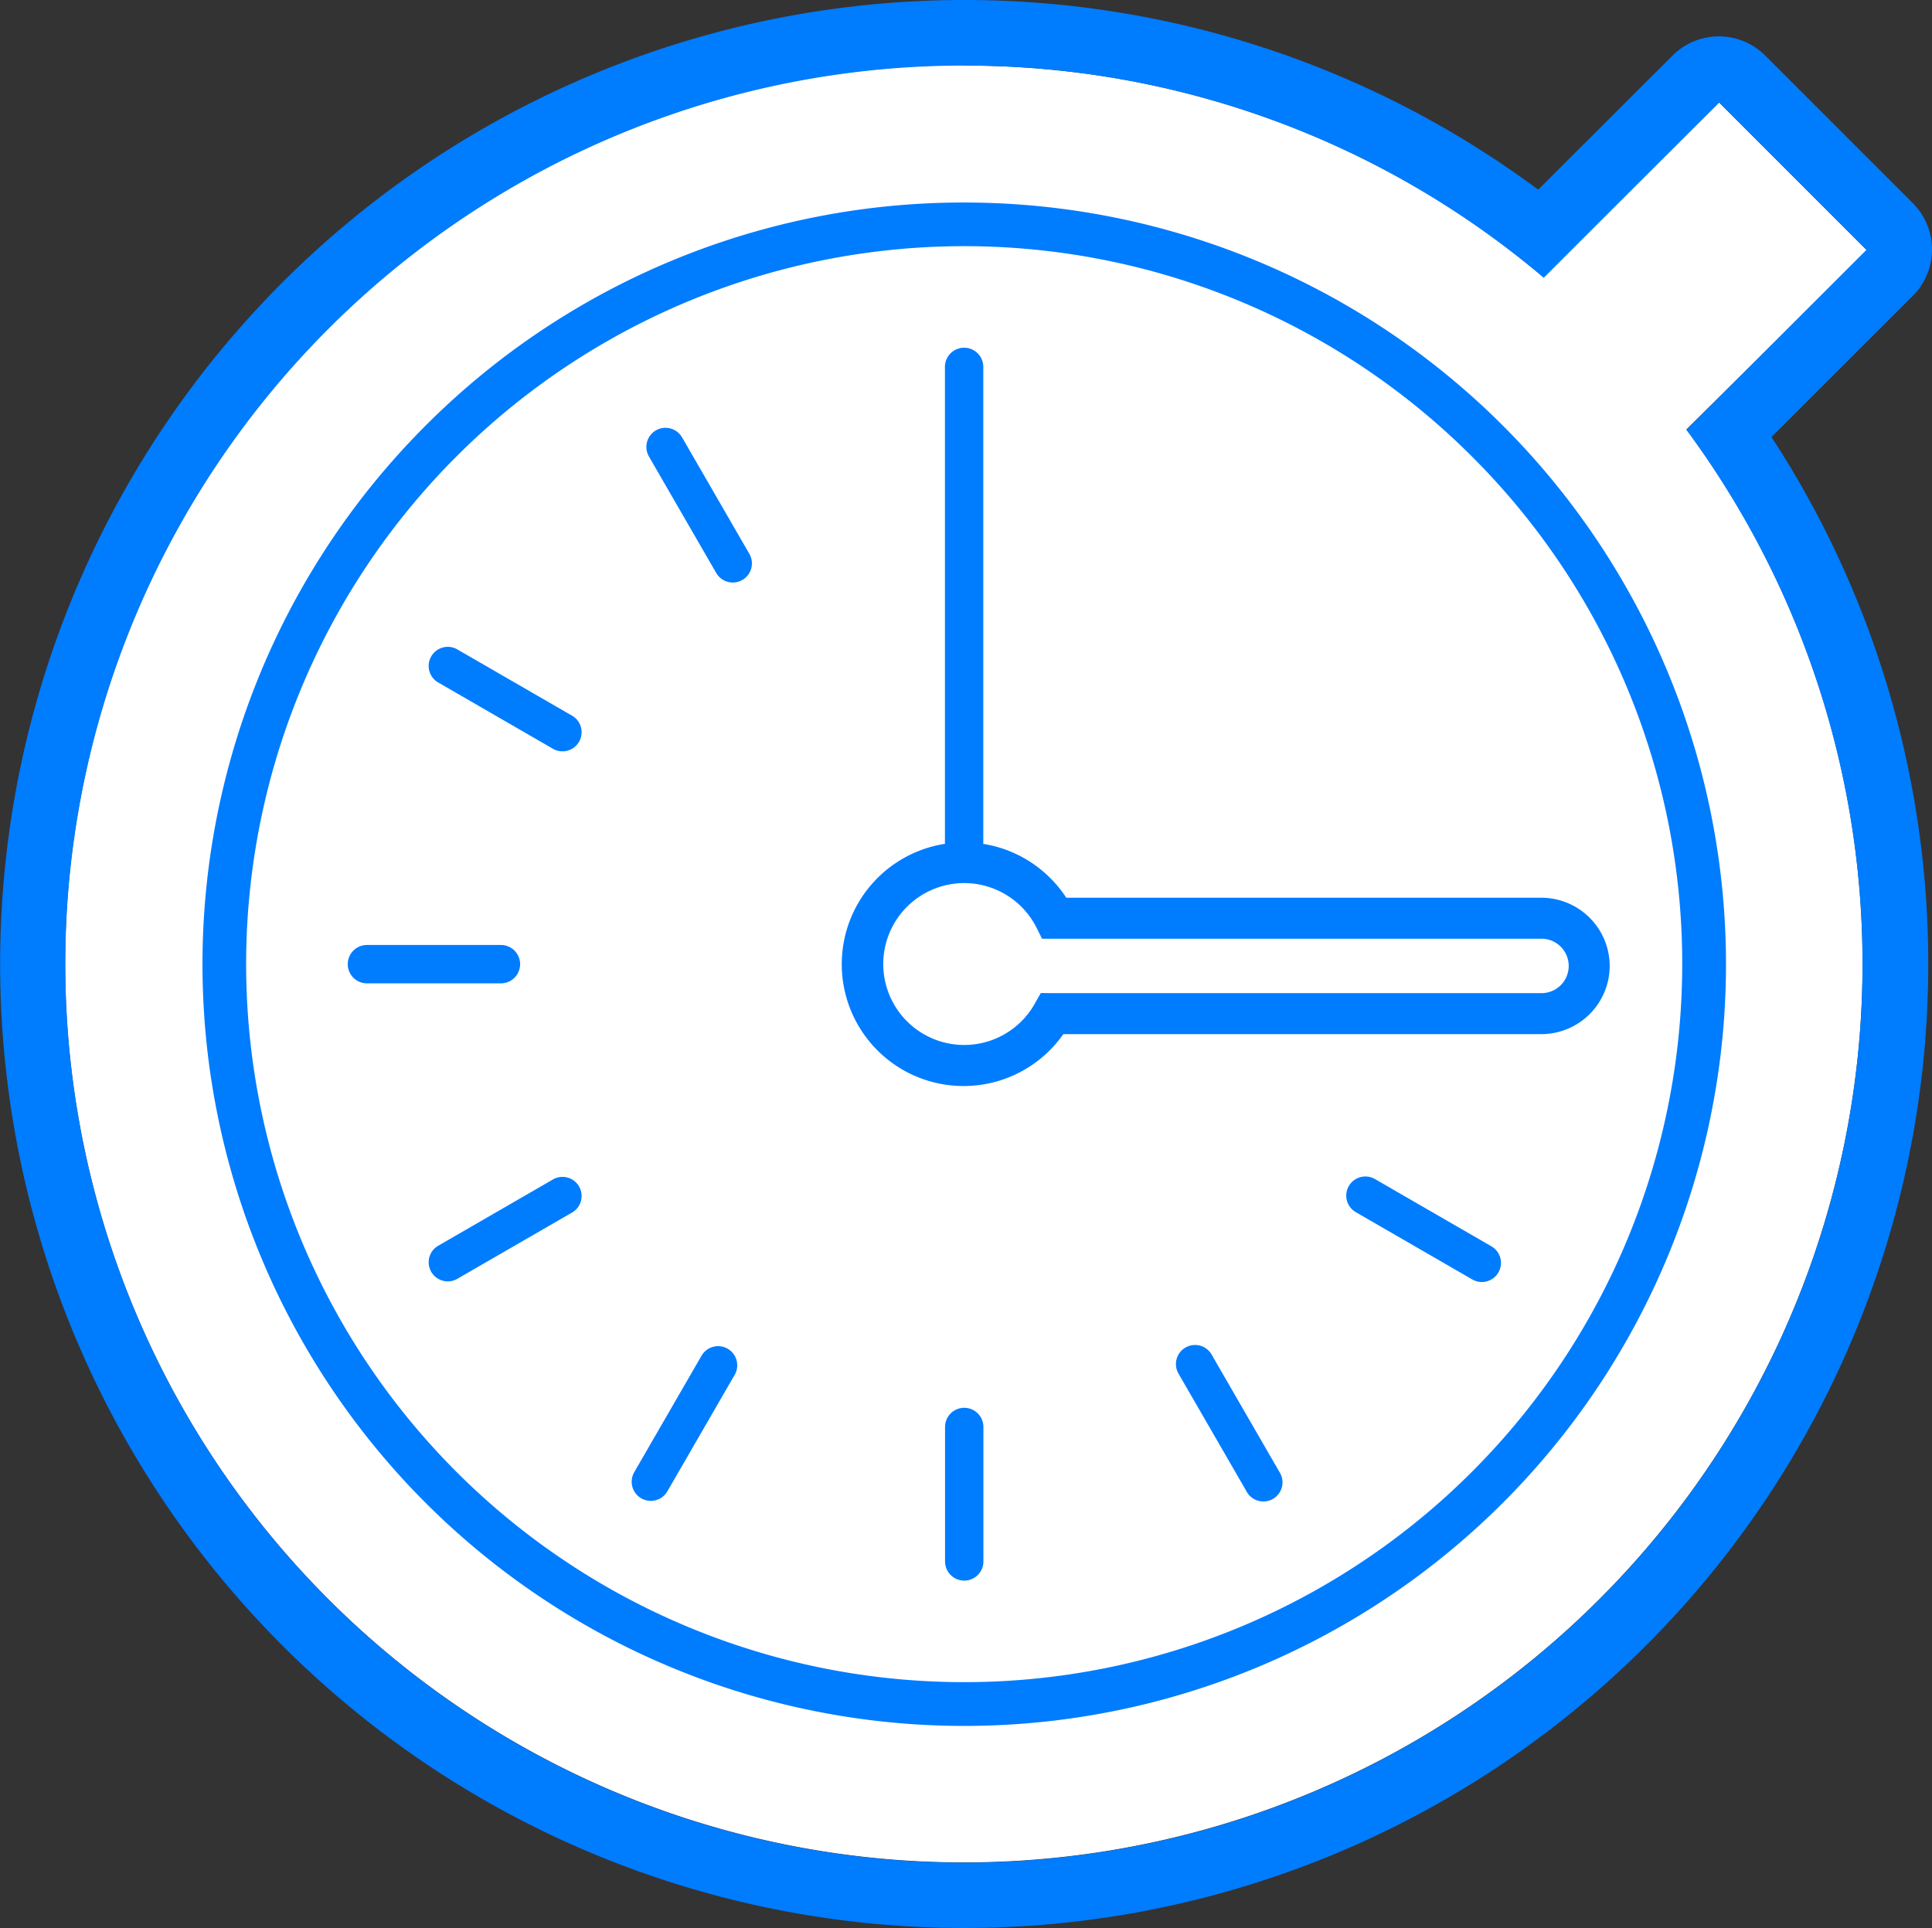 <svg xmlns="http://www.w3.org/2000/svg" viewBox="0 0 169.7 169.39">
  <rect x="0" y="0" width="169.7" height="169.39" fill="#333333" stroke="none"/>
  <title>Asset 2</title>
  <g id="Layer_2" data-name="Layer 2">
    <g id="Layer_1-2" data-name="Layer 1">
      <g>
        <path d="M84.69,5.76a78.61,78.61,0,0,1,50.88,18.59L151,9l13,13L148.13,37.72a78.94,78.94,0,1,1-63.44-32Z" style="fill: #fff;fill-rule: evenodd"/>
        <path d="M84.69,0a84.48,84.48,0,0,1,50.42,16.66L146.91,4.88a5.76,5.76,0,0,1,8.14,0l13,13A5.76,5.76,0,0,1,168,26L155.6,38.39A84.68,84.68,0,1,1,84.69,0Zm0,5.76a78.93,78.93,0,1,0,63.44,32l15.81-15.81L151,9l-15.4,15.4A78.61,78.61,0,0,0,84.69,5.76Z" style="fill: #007cff;fill-rule: evenodd"/>
        <path d="M84.69,149.68a65,65,0,1,0-65-65A65.11,65.11,0,0,0,84.69,149.68Z" style="fill: #fff;fill-rule: evenodd"/>
        <path d="M84.69,17.79a66.91,66.91,0,1,1-47.31,19.6,66.7,66.7,0,0,1,47.31-19.6Zm44.6,22.31a63.07,63.07,0,1,0,18.47,44.6A62.87,62.87,0,0,0,129.29,40.1Z" style="fill: #007cff;fill-rule: evenodd"/>
        <path d="M86.38,137.16a1.68,1.68,0,1,1-3.37,0V125.35a1.68,1.68,0,1,1,3.37,0Z" style="fill: #007cff;fill-rule: evenodd"/>
        <path d="M112.38,129.3a1.68,1.68,0,1,1-2.91,1.67l-5.91-10.23a1.68,1.68,0,1,1,2.91-1.67Z" style="fill: #007cff;fill-rule: evenodd"/>
        <path d="M58.62,131a1.68,1.68,0,1,1-2.91-1.68l5.91-10.23a1.68,1.68,0,1,1,2.91,1.68Z" style="fill: #007cff;fill-rule: evenodd"/>
        <path d="M131,109.48a1.68,1.68,0,0,1-1.68,2.91l-10.23-5.91a1.68,1.68,0,0,1,1.68-2.91Z" style="fill: #007cff;fill-rule: evenodd"/>
        <path d="M137.16,83a1.68,1.68,0,0,1,0,3.37H125.35a1.68,1.68,0,0,1,0-3.37Z" style="fill: #007cff;fill-rule: evenodd"/>
        <path d="M83,32.23a1.68,1.68,0,1,1,3.37,0V84.69a1.68,1.68,0,1,1-3.37,0Z" style="fill: #007cff;fill-rule: evenodd"/>
        <path d="M57,40.1a1.68,1.68,0,1,1,2.91-1.68l5.91,10.23a1.68,1.68,0,0,1-2.91,1.68Z" style="fill: #007cff;fill-rule: evenodd"/>
        <path d="M38.42,59.91A1.68,1.68,0,0,1,40.09,57l10.23,5.91a1.68,1.68,0,0,1-1.67,2.91Z" style="fill: #007cff;fill-rule: evenodd"/>
        <path d="M32.23,86.38a1.68,1.68,0,0,1,0-3.37H44a1.68,1.68,0,0,1,0,3.37Z" style="fill: #007cff;fill-rule: evenodd"/>
        <path d="M40.09,112.38a1.68,1.68,0,0,1-1.67-2.91l10.23-5.91a1.68,1.68,0,0,1,1.67,2.91Z" style="fill: #007cff;fill-rule: evenodd"/>
        <path d="M92.46,89H135.4a4.2,4.2,0,0,0,4.19-4.19h0a4.2,4.2,0,0,0-4.19-4.19H92.63A8.9,8.9,0,1,0,92.46,89Z" style="fill: #fff;fill-rule: evenodd"/>
        <path d="M92.46,87.24H135.4a2.38,2.38,0,0,0,1.69-.7h0a2.39,2.39,0,0,0,.7-1.69h0a2.39,2.39,0,0,0-2.39-2.39H91.53l-.5-1a7.11,7.11,0,1,0-.13,6.69l.52-.92Zm42.94,3.6h-42A10.7,10.7,0,1,1,84.69,74a10.64,10.64,0,0,1,5.58,1.57,10.78,10.78,0,0,1,3.39,3.29H135.4a6,6,0,0,1,4.23,1.76h0a6,6,0,0,1,1.76,4.23h0a6,6,0,0,1-1.76,4.23h0A6,6,0,0,1,135.4,90.84Z" style="fill: #007cff;fill-rule: evenodd"/>
      </g>
    </g>
  </g>
</svg>
